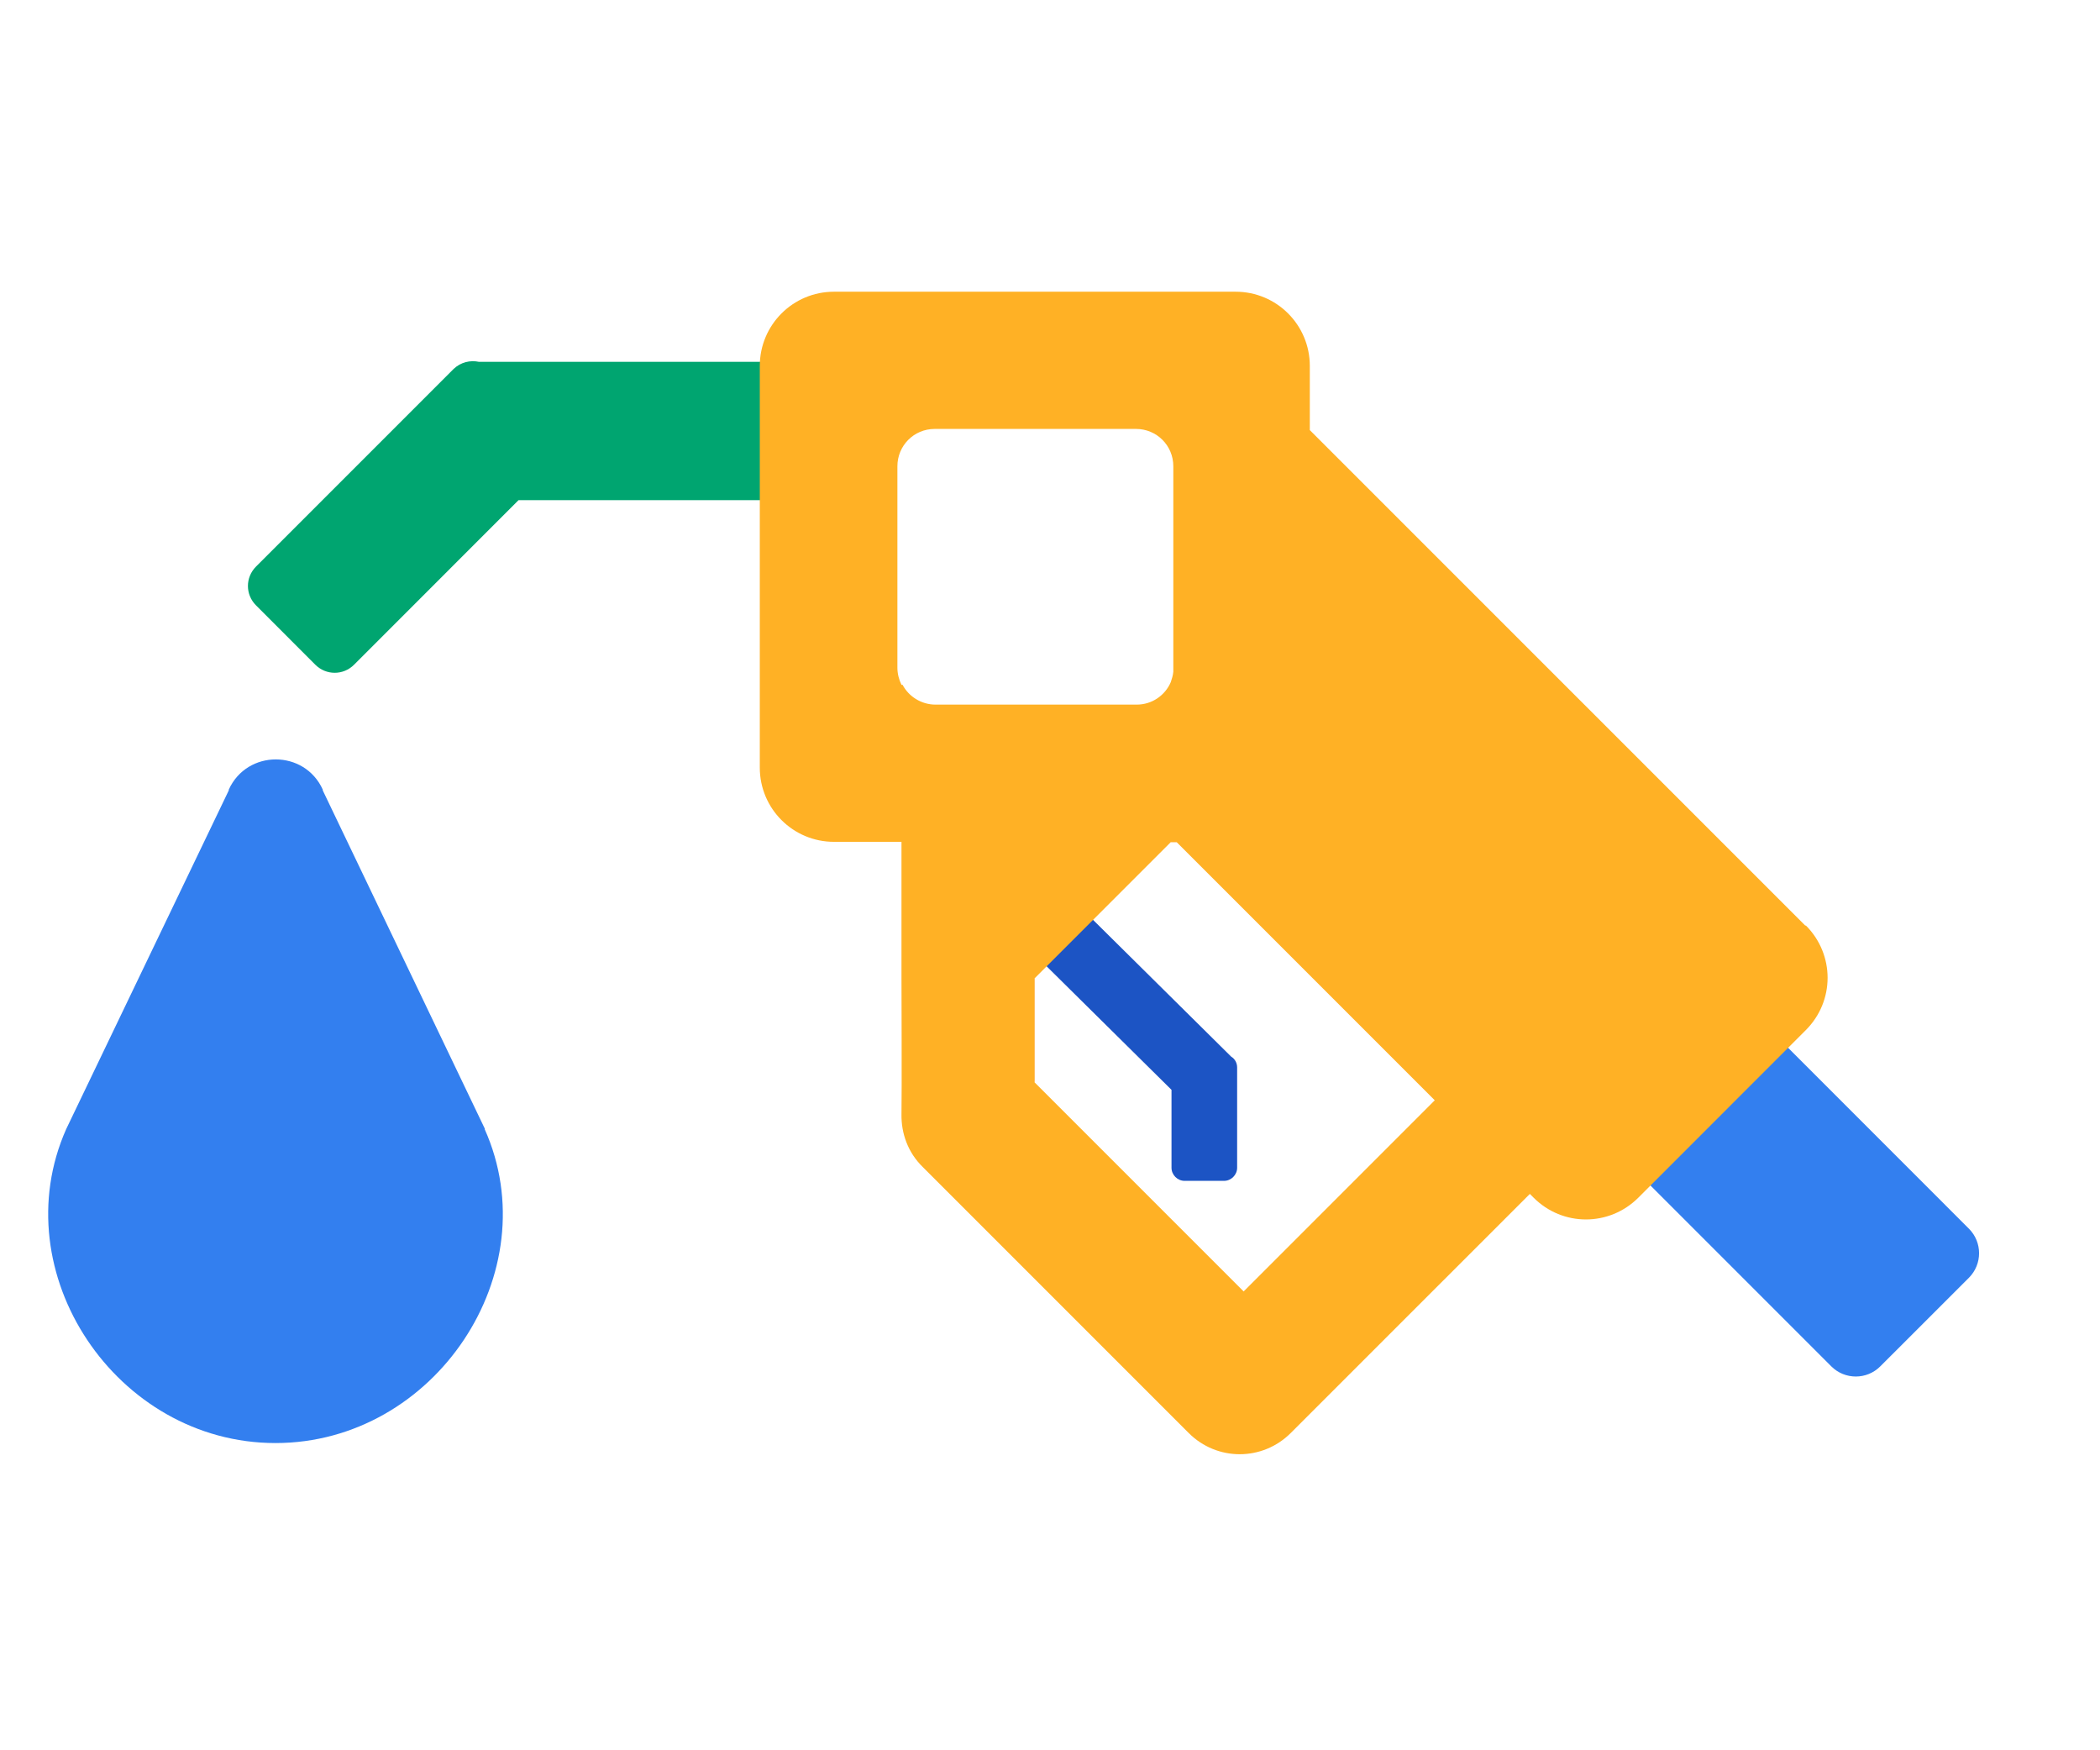 <svg width="36" height="30" viewBox="0 0 36 30" fill="none" xmlns="http://www.w3.org/2000/svg">
<path d="M13.671 6.202H8.212C8.058 6.17 7.899 6.208 7.777 6.323L4.389 9.711C4.204 9.897 4.204 10.191 4.389 10.376L5.405 11.393C5.591 11.578 5.885 11.578 6.07 11.393L8.889 8.573H13.677C13.952 8.573 14.176 8.35 14.176 8.075V6.7C14.176 6.425 13.952 6.202 13.677 6.202H13.671Z" fill="#00A570"/>
<path d="M29.12 17.267L27.601 18.786C27.369 19.018 27.369 19.395 27.601 19.627L31.393 23.419C31.626 23.652 32.002 23.652 32.234 23.419L33.753 21.901C33.985 21.668 33.985 21.292 33.753 21.06L29.961 17.267C29.728 17.035 29.352 17.035 29.12 17.267Z" fill="#337FEF"/>
<path d="M18.504 15.535L21.106 18.111C21.17 18.149 21.208 18.22 21.208 18.297V20.016C21.208 20.137 21.106 20.24 20.984 20.24H20.307C20.185 20.24 20.083 20.137 20.083 20.016V18.68L17.705 16.328C17.615 16.238 17.615 16.085 17.705 15.995L18.165 15.535C18.255 15.445 18.408 15.445 18.497 15.535H18.504Z" fill="#1C54C4"/>
<path opacity="0.5" d="M16.848 17.657L17.737 16.769V18.546L16.848 17.657Z" fill="#FC9E97"/>
<path opacity="0.5" d="M26.073 17.389L24.603 18.859L20.179 14.435H20.07L21.592 12.914L21.669 12.984L22.352 13.668L26.073 17.389Z" fill="#FC9E97"/>
<path d="M30.95 15.867L22.454 7.372V6.272C22.454 5.569 21.885 5 21.182 5H14.297C13.594 5 13.025 5.569 13.025 6.272V13.157C13.025 13.86 13.594 14.429 14.297 14.429H15.454V16.762C15.454 16.762 15.461 18.795 15.454 19.096C15.448 19.422 15.563 19.754 15.819 20.003L20.377 24.561C20.862 25.047 21.642 25.047 22.128 24.561L26.226 20.464L26.29 20.528C26.788 21.026 27.587 21.026 28.086 20.528L30.956 17.657C31.455 17.159 31.455 16.36 30.956 15.861L30.95 15.867ZM15.454 11.738C15.41 11.648 15.384 11.546 15.384 11.444V7.992C15.384 7.64 15.665 7.352 16.023 7.352H19.475C19.827 7.352 20.114 7.634 20.114 7.992V11.444C20.114 11.444 20.114 11.495 20.114 11.514C20.108 11.578 20.089 11.636 20.07 11.693C19.974 11.917 19.75 12.077 19.488 12.077H16.036C15.793 12.077 15.576 11.936 15.473 11.738H15.454ZM21.323 22.139L17.736 18.552V16.769L20.07 14.435H20.172L24.596 18.859L21.316 22.139H21.323Z" fill="#FFB125"/>
<path d="M8.314 19.352L5.533 13.547C5.533 13.547 5.533 13.541 5.533 13.534C5.22 12.844 4.236 12.844 3.922 13.534C3.922 13.534 3.922 13.541 3.922 13.547L1.135 19.352C0.042 21.813 1.992 24.734 4.722 24.734C7.458 24.734 9.407 21.806 8.308 19.352H8.314Z" fill="#337FEF"/>
</svg>
